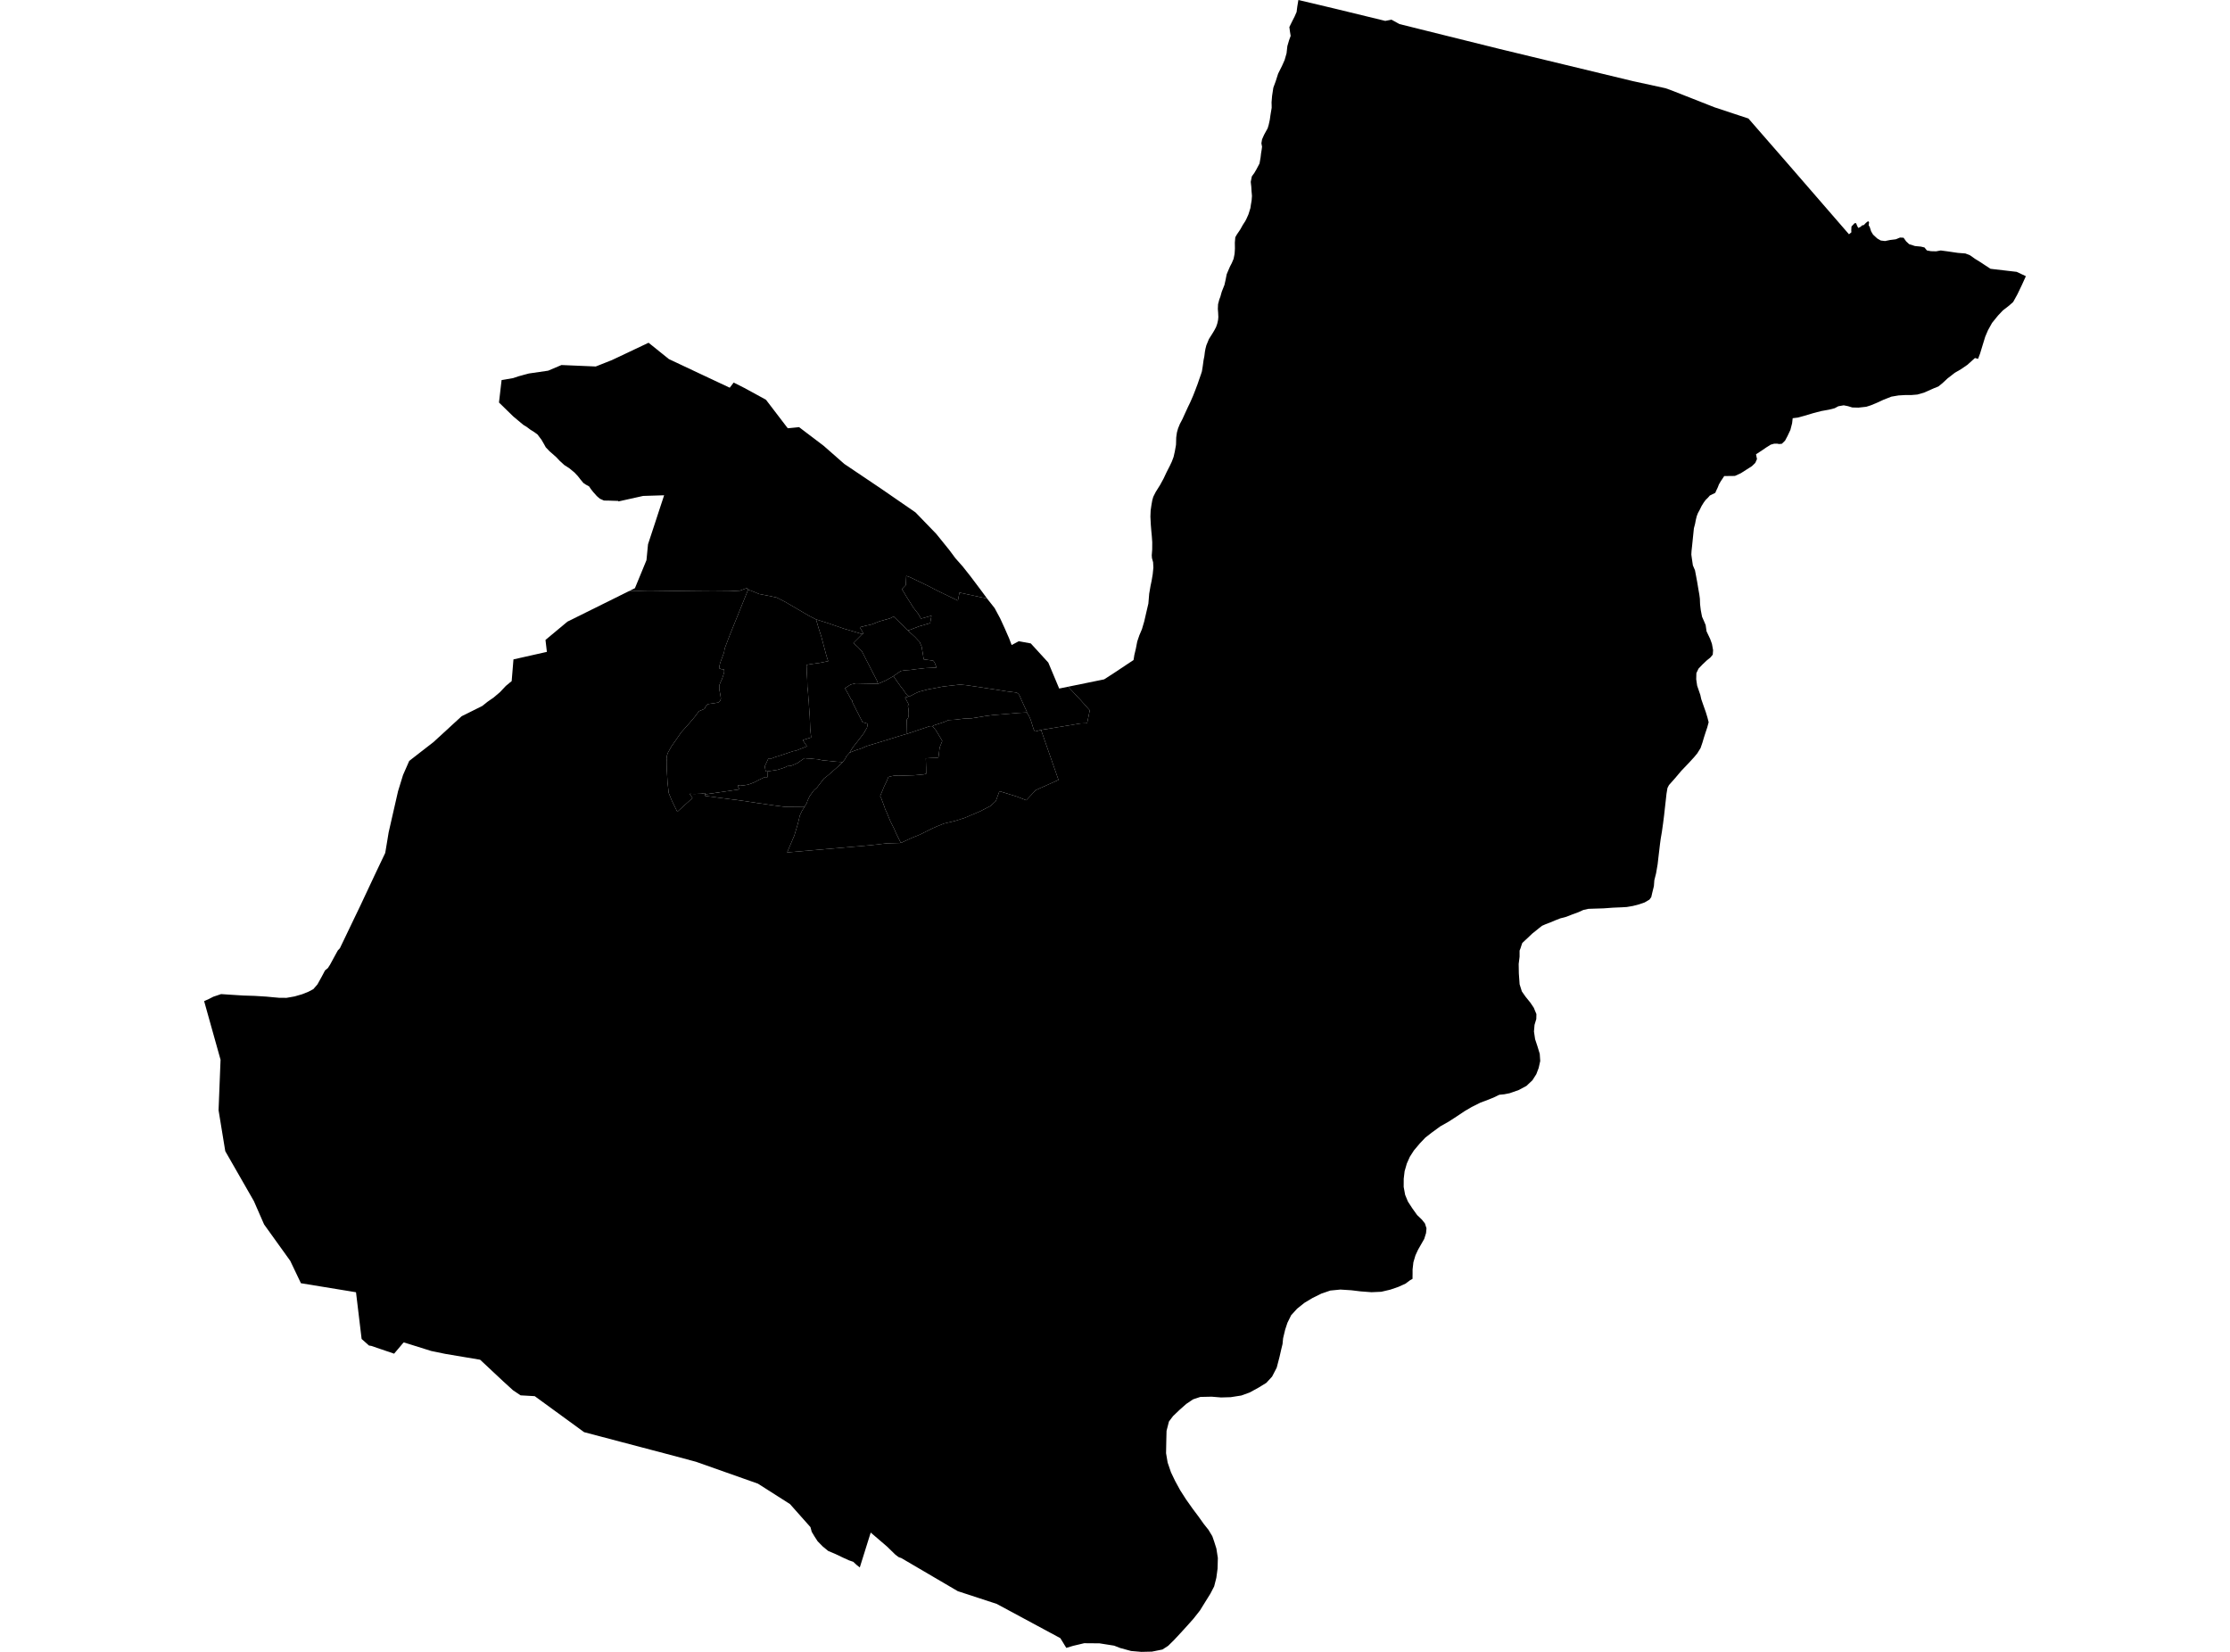 <?xml version='1.0'?>
<svg  baseProfile = 'tiny' width = '540' height = '400' stroke-linecap = 'round' stroke-linejoin = 'round' version='1.1' xmlns='http://www.w3.org/2000/svg'>
<path id='2804001001' title='2804001001'  d='M 248.628 172.52 248.668 172.362 248.106 171.161 247.388 169.576 246.886 168.435 246.659 168.07 246.187 167.706 243.716 167.401 241.068 166.978 239.079 166.682 236.52 166.288 233.99 165.914 232.69 165.796 232.188 165.806 229.845 166.072 228.201 166.269 225.75 166.751 224.992 166.869 224.825 166.909 223.624 167.224 222.827 167.43 222.472 167.539 221.635 167.903 221.202 168.149 220.198 168.651 220.05 168.651 219.558 168.218 218.554 166.781 218.328 166.535 217.58 165.501 216.733 164.29 216.349 163.719 218.111 162.489 219.056 162.321 219.411 162.292 220.474 162.223 221.891 162.026 223.939 161.79 226.784 161.652 226.341 160.48 226.016 160.008 225.573 159.919 223.693 159.673 223.575 159.004 223.506 158.521 223.378 157.783 223.181 156.602 222.954 156.07 222.699 155.44 222.226 154.958 221.537 154.219 220.07 152.891 219.903 152.684 219.972 152.664 222.521 151.68 225.238 150.892 225.563 149.1 223.014 149.799 222.315 148.589 221.114 147.063 220.503 146.049 219.558 144.582 219.164 143.903 218.406 142.653 219.342 141.688 219.45 139.453 220.444 139.808 224.904 141.954 227.158 143.125 231.962 145.429 232.336 143.499 239.04 144.946 239.069 144.995 239.109 145.045 240.851 147.25 241.127 147.762 242.18 149.721 242.594 150.616 242.751 150.961 243.322 152.211 244.031 153.836 244.346 154.544 244.572 155.145 244.976 156.198 245.399 155.972 245.685 155.814 246.699 155.273 247.457 155.411 249.603 155.804 249.878 156.1 253.846 160.441 256.011 165.599 256.484 166.731 258.659 166.288 261.682 169.527 263.887 172.008 263.247 175.129 261.642 175.188 252.093 176.753 250.597 177.137 250.282 176.546 249.583 174.312 249.189 173.406 248.628 172.52 Z' />
<path id='2804001002' title='2804001002'  d='M 220.05 168.651 219.155 168.897 220.129 170.748 219.844 170.925 219.932 171.407 220.021 172.185 220.041 172.756 220.041 173.15 219.903 173.859 219.568 174.282 219.529 175.719 219.489 177.54 219.44 177.767 219.273 177.796 217.826 178.22 216.093 178.771 215.207 179.047 209.872 180.661 208.71 181.183 207.322 181.636 206.288 182.029 205.737 182.266 206.18 181.488 206.554 180.927 207.125 180.198 208.621 178.289 209.301 177.363 209.488 176.979 209.94 176.221 210.157 175.257 208.867 174.873 207.942 173.061 206.446 170.108 206.357 169.606 206.062 169.311 205.629 168.474 204.595 166.633 205.117 166.328 205.963 165.767 207.233 165.462 209.369 165.511 210 165.521 210.885 165.54 212.195 165.58 212.618 165.58 214.498 164.772 216.349 163.719 216.733 164.29 217.58 165.501 218.328 166.535 218.554 166.781 219.558 168.218 220.05 168.651 Z' />
<path id='2804001003' title='2804001003'  d='M 248.628 172.52 246.384 172.648 244.582 172.815 242.604 172.983 240.448 173.15 238.39 173.426 235.25 173.947 233.547 174.006 231.273 174.282 229.639 174.371 228.92 174.715 227.542 175.197 226.252 175.601 225.799 175.847 225.169 175.837 219.44 177.767 219.489 177.54 219.529 175.719 219.568 174.282 219.903 173.859 220.041 173.15 220.041 172.756 220.021 172.185 219.932 171.407 219.844 170.925 220.129 170.748 219.155 168.897 220.05 168.651 220.198 168.651 221.202 168.149 221.635 167.903 222.472 167.539 222.827 167.43 223.624 167.224 224.825 166.909 224.992 166.869 225.75 166.751 228.201 166.269 229.845 166.072 232.188 165.806 232.69 165.796 233.99 165.914 236.52 166.288 239.079 166.682 241.068 166.978 243.716 167.401 246.187 167.706 246.659 168.07 246.886 168.435 247.388 169.576 248.106 171.161 248.668 172.362 248.628 172.52 Z' />
<path id='2804002001' title='2804002001'  d='M 252.093 176.753 256.317 188.861 250.814 191.322 248.51 193.783 246.226 192.888 244.159 192.248 242.013 191.588 241.147 193.97 239.827 195.181 238.951 195.624 237.435 196.412 236.933 196.628 233.596 198.046 231.214 198.804 228.635 199.404 227 200.054 225.908 200.527 222.649 202.151 220.917 202.83 218.141 204.12 216.94 201.678 216.566 200.783 215.621 198.902 214.685 196.638 214.36 195.979 214.321 195.851 214.164 195.349 213.376 193.242 213.13 192.799 213.721 191.352 214.105 190.427 214.735 189.107 215.118 188.172 215.611 188.005 216.526 187.828 217.57 187.778 218.712 187.808 221.35 187.729 223.092 187.572 223.722 187.513 224.274 187.365 224.254 185.878 224.185 183.624 225.475 183.545 227 183.506 227.247 183.368 227.542 181.006 228.172 179.421 227.522 178.308 226.607 176.812 225.799 175.847 226.252 175.601 227.542 175.197 228.92 174.715 229.639 174.371 231.273 174.282 233.547 174.006 235.25 173.947 238.39 173.426 240.448 173.15 242.604 172.983 244.582 172.815 246.384 172.648 248.628 172.52 249.189 173.406 249.583 174.312 250.282 176.546 250.597 177.137 252.093 176.753 Z' />
<path id='2804002002' title='2804002002'  d='M 194.849 195.319 190.705 195.358 190.144 195.388 187.279 195.014 185.103 194.689 184.375 194.581 183.794 194.512 179.502 193.862 176.598 193.488 173.674 193.114 170.731 192.72 170.751 192.346 170.76 192.336 170.76 192.356 179.039 191.145 178.616 190.249 179.226 190.102 179.866 190.21 181.156 190.003 182.554 189.481 183.834 188.822 184.316 188.595 185.172 188.182 185.842 188.192 185.812 186.794 188.362 186.39 190.026 185.849 190.675 185.514 191.492 185.465 191.591 185.426 192.063 185.239 192.871 184.874 193.156 184.746 193.688 184.362 194.337 183.919 194.82 183.585 195.44 183.654 196.385 183.693 197.143 183.791 197.99 183.851 199.072 184.087 201.218 184.303 202.488 184.441 204.063 184.53 203.089 185.485 200.588 187.68 199.515 188.527 197.852 190.692 197.074 191.381 196.07 192.769 195.529 193.931 195.381 194.404 194.849 195.319 Z' />
<path id='2804002003' title='2804002003'  d='M 208.759 153.54 208.799 153.55 206.652 155.696 207.775 156.72 208.375 157.379 208.68 157.655 210.511 161.238 212.342 164.782 212.618 165.58 212.195 165.58 210.885 165.54 210 165.521 209.369 165.511 207.233 165.462 205.963 165.767 205.117 166.328 204.595 166.633 205.629 168.474 206.062 169.311 206.357 169.606 206.446 170.108 207.942 173.061 208.867 174.873 210.157 175.257 209.94 176.221 209.488 176.979 209.301 177.363 208.621 178.289 207.125 180.198 206.554 180.927 206.18 181.488 205.737 182.266 204.94 183.142 204.684 183.752 204.063 184.53 202.488 184.441 201.218 184.303 199.072 184.087 197.99 183.851 197.143 183.791 196.385 183.693 195.44 183.654 194.82 183.585 194.337 183.919 193.688 184.362 193.156 184.746 192.871 184.874 192.063 185.239 191.591 185.426 191.492 185.465 190.675 185.514 190.026 185.849 188.362 186.39 185.812 186.794 185.428 186.833 185.143 185.386 185.281 185.367 186.039 183.723 186.492 183.782 187.85 183.28 188.903 182.955 192.142 181.862 192.615 181.823 195.401 180.72 194.387 179.204 196.424 178.574 196.198 176.487 196.09 173.593 195.912 171.161 195.853 169.96 195.765 169.252 195.656 167.549 195.509 166.288 195.469 164.497 195.381 163.03 195.302 161.002 196.414 160.805 198.797 160.461 200.549 160.106 200.136 158.836 198.856 154.042 198.255 152.201 197.606 149.986 200.795 150.991 201.1 151.109 204.467 152.27 206.534 152.871 208.759 153.54 Z' />
<path id='2804002004' title='2804002004'  d='M 197.606 149.986 198.255 152.201 198.856 154.042 200.136 158.836 200.549 160.106 198.797 160.461 196.414 160.805 195.302 161.002 195.381 163.03 195.469 164.497 195.509 166.288 195.656 167.549 195.765 169.252 195.853 169.96 195.912 171.161 196.09 173.593 196.198 176.487 196.424 178.574 194.387 179.204 195.401 180.72 192.615 181.823 192.142 181.862 188.903 182.955 187.85 183.28 186.492 183.782 186.039 183.723 185.281 185.367 185.143 185.386 185.428 186.833 185.812 186.794 185.842 188.192 185.172 188.182 184.316 188.595 183.834 188.822 182.554 189.481 181.156 190.003 179.866 190.21 179.226 190.102 178.616 190.249 179.039 191.145 170.76 192.356 170.76 192.336 170.78 192.002 170.731 192.031 169.796 192.198 168.201 192.258 167.01 192.218 167.689 193.252 167.679 193.252 164.007 196.579 162.688 193.872 161.93 192.011 161.645 189.442 161.477 186.499 161.497 184.313 161.408 183.683 161.527 182.856 161.773 182.197 162.639 180.671 163.948 178.8 164.943 177.353 166.941 175.109 168.25 173.563 169.244 172.225 170.623 171.634 170.879 171.043 171.351 170.512 173.94 170.118 174.423 169.636 174.57 169.153 174.462 168.415 174.186 166.928 174.176 165.973 174.442 165.275 174.856 164.369 175.112 163.621 175.377 162.715 175.318 162.085 174.678 162.036 174.147 161.819 174.255 161.081 174.403 160.49 175.328 157.99 175.486 157.025 176.736 153.737 181.176 142.751 181.638 142.958 182.308 143.214 183.853 143.844 185.625 144.178 188.037 144.68 190.183 145.773 194.091 148.057 195.893 149.11 197.606 149.986 Z' />
<path id='2804002005' title='2804002005'  d='M 225.799 175.847 226.607 176.812 227.522 178.308 228.172 179.421 227.542 181.006 227.247 183.368 227 183.506 225.475 183.545 224.185 183.624 224.254 185.878 224.274 187.365 223.722 187.513 223.092 187.572 221.35 187.729 218.712 187.808 217.57 187.778 216.526 187.828 215.611 188.005 215.118 188.172 214.735 189.107 214.105 190.427 213.721 191.352 213.13 192.799 213.376 193.242 214.164 195.349 214.321 195.851 214.36 195.979 214.685 196.638 215.621 198.902 216.566 200.783 216.94 201.678 218.141 204.12 214.735 204.218 210.807 204.671 190.606 206.414 191.945 203.263 192.359 202.299 193.176 199.562 193.56 198.016 193.609 197.623 194.219 196.333 194.849 195.329 194.849 195.319 195.381 194.404 195.529 193.931 196.07 192.769 197.074 191.381 197.852 190.692 199.515 188.527 200.588 187.68 203.089 185.485 204.063 184.53 204.684 183.752 204.94 183.142 205.737 182.266 206.288 182.029 207.322 181.636 208.71 181.183 209.872 180.661 215.207 179.047 216.093 178.771 217.826 178.22 219.273 177.796 219.44 177.767 225.169 175.837 225.799 175.847 Z' />
<path id='2804002006' title='2804002006'  d='M 170.76 192.336 170.751 192.346 170.731 192.72 173.674 193.114 176.598 193.488 179.502 193.862 183.794 194.512 184.375 194.581 185.103 194.689 187.279 195.014 190.144 195.388 190.705 195.358 194.849 195.319 194.849 195.329 194.219 196.333 193.609 197.623 193.56 198.016 193.176 199.562 192.359 202.299 191.945 203.263 190.606 206.414 210.807 204.671 214.735 204.218 218.141 204.12 220.917 202.83 222.649 202.151 225.908 200.527 227 200.054 228.635 199.404 231.214 198.804 233.596 198.046 236.933 196.628 237.435 196.412 238.951 195.624 239.827 195.181 241.147 193.97 242.013 191.588 244.159 192.248 246.226 192.888 248.51 193.783 250.814 191.322 256.317 188.861 252.093 176.753 261.642 175.188 263.247 175.129 263.887 172.008 261.682 169.527 258.659 166.288 267.372 164.507 269.803 162.941 273.603 160.411 273.957 160.185 274.489 159.831 274.518 159.644 274.607 159.102 274.676 158.64 275.05 157.074 275.276 155.903 275.395 155.312 275.759 154.239 275.897 153.836 276.527 152.349 276.95 150.912 277.078 150.479 277.56 148.382 278.082 146.147 278.279 143.785 278.604 141.885 278.87 140.615 279.135 139.03 279.293 137.445 279.224 136.136 278.948 135.141 278.899 134.442 278.929 134.088 279.007 133.054 279.017 131.282 278.919 129.875 278.791 128.526 278.791 128.516 278.673 127.079 278.614 125.898 278.574 125.13 278.584 124.785 278.633 123.614 278.732 122.925 278.82 122.314 279.027 121.143 279.263 120.316 279.263 120.306 279.874 119.105 280.297 118.426 280.917 117.441 281.232 116.861 281.754 115.906 282.463 114.4 282.778 113.779 283.221 112.913 283.743 111.82 284.186 110.649 284.481 109.35 284.766 107.765 284.786 107.351 284.806 106.564 284.825 105.953 284.835 105.855 284.884 105.5 284.993 104.733 285.278 103.719 285.544 103.069 285.702 102.675 286.332 101.484 286.981 100.047 287.661 98.57 288.192 97.477 288.891 95.883 289.255 94.957 289.501 94.327 289.767 93.609 289.974 93.077 290.446 91.699 290.84 90.577 290.919 90.321 291.047 89.927 291.234 88.775 291.451 87.19 291.638 86.245 291.746 85.369 291.766 85.202 291.854 84.729 291.903 84.454 292.012 84.04 292.11 83.646 292.74 82.111 293.498 80.91 293.803 80.417 294.079 79.945 294.227 79.659 294.473 79.197 294.758 78.389 294.886 77.828 294.965 77.444 295.024 76.775 294.994 76.175 294.975 75.702 294.906 74.816 294.906 74.806 294.955 73.664 295.132 72.995 295.25 72.542 295.516 71.843 295.851 70.642 296.51 68.978 296.757 67.866 296.825 67.541 297.042 66.429 297.278 65.858 297.436 65.484 297.83 64.578 297.948 64.342 298.273 63.722 298.607 62.934 298.716 62.678 298.952 61.507 298.991 61.024 299.04 60.197 299.021 58.74 299.129 57.461 299.208 57.313 299.493 56.811 300.3 55.62 300.497 55.275 300.96 54.448 301.472 53.661 301.511 53.612 301.846 52.962 302.319 51.899 302.791 50.383 302.899 49.625 303.086 48.532 303.165 47.469 303.126 46.947 303.067 46.347 302.998 45.165 302.929 44.584 302.89 44.201 302.87 44.043 303.136 42.714 303.441 42.291 303.736 41.887 304.209 41.08 304.642 40.263 304.996 39.593 305.252 38.136 305.38 37.044 305.41 36.886 305.508 36.286 305.567 35.862 305.607 35.538 305.607 35.528 305.518 35.055 305.449 34.721 305.488 34.455 305.607 33.756 306.089 32.663 306.68 31.58 306.975 31.049 307.054 30.763 307.201 30.291 307.319 29.769 307.487 28.991 307.634 27.948 307.713 27.446 307.94 26.097 307.93 25.388 307.91 24.788 308.038 23.232 308.038 23.223 308.343 21.224 308.904 19.708 309.505 17.828 310.43 15.977 310.617 15.564 311.08 14.52 311.306 13.723 311.543 12.906 311.611 12.276 311.739 11.153 312.153 9.746 312.537 8.683 312.537 8.673 312.507 8.515 312.35 7.531 312.281 6.999 312.222 6.546 312.763 5.444 313.078 4.814 313.462 4.066 313.954 2.953 313.974 2.914 314.063 2.195 314.151 1.536 314.191 1.299 314.407 0 323.178 2.077 335.444 5.06 335.907 4.971 336.36 4.883 336.951 4.765 338.88 5.828 350.949 8.83 363.205 11.872 395.386 19.639 403.301 21.362 404.807 21.903 415.163 25.979 420.006 27.583 423.383 28.696 432.971 39.702 447.737 56.732 448.318 56.25 448.289 55.777 448.338 54.842 449.086 54.055 449.45 54.035 449.746 54.754 449.992 55.197 450.572 54.901 450.917 54.576 451.311 54.507 451.842 53.966 452.354 53.562 452.6 53.779 452.502 54.557 452.758 54.96 453.093 56.014 453.565 56.811 454.579 57.746 455.426 58.238 456.459 58.366 457.719 58.11 459.078 57.943 460.102 57.52 460.958 57.569 461.559 58.425 462.297 59.124 463.714 59.577 465.162 59.715 466.018 59.922 466.599 60.64 467.583 60.827 468.833 60.857 469.956 60.65 471.669 60.877 474.071 61.231 475.921 61.379 477.024 61.802 478.245 62.668 479.396 63.377 482.005 65.09 488.335 65.828 490.333 66.763 490.569 66.882 489.575 69.067 488.522 71.262 487.488 73.133 486.504 73.999 484.988 75.18 483.807 76.43 482.379 78.193 481.395 79.965 480.725 81.54 480.243 83.115 480.105 83.558 479.77 84.66 479.475 85.625 478.993 86.895 478.245 86.688 476.404 88.342 474.868 89.395 473.362 90.271 471.61 91.63 470.359 92.792 469.395 93.579 468.351 93.993 465.92 95.075 464.295 95.538 462.888 95.656 461.253 95.666 459.737 95.755 457.995 96.05 456.075 96.808 454.54 97.517 452.994 98.157 451.911 98.501 450.011 98.708 448.525 98.669 447.501 98.354 446.458 98.147 445.158 98.373 444.282 98.846 442.894 99.2 440.984 99.545 439.104 100.037 436.928 100.687 435.324 101.12 434.103 101.267 433.965 102.488 433.552 104.093 432.863 105.56 432.262 106.692 431.485 107.459 430.805 107.519 430.313 107.43 429.614 107.44 428.777 107.676 427.744 108.326 426.631 109.084 425.224 110.009 425.46 111.161 425.046 112.086 424.239 112.874 422.94 113.701 421.571 114.577 420.114 115.246 417.525 115.276 417.132 115.876 416.698 116.516 416.236 117.314 415.96 118.032 415.576 118.83 415.36 119.341 414.041 119.991 413.539 120.562 413.076 121.005 412.603 121.625 412.052 122.511 411.53 123.574 411.166 124.224 410.871 124.982 410.634 125.947 410.477 126.803 410.182 127.926 409.729 132.326 409.611 133.399 409.561 134.285 409.66 135.033 409.936 136.904 410.447 138.104 410.723 139.561 410.999 141.048 411.274 142.712 411.501 143.991 411.629 144.976 411.678 146.334 411.845 147.732 412.15 149.327 412.662 150.498 413.027 151.355 413.243 152.871 414.119 154.722 414.552 155.913 414.828 157.429 414.749 158.521 414.149 159.24 413.312 159.909 412.269 160.894 411.304 161.908 410.782 162.991 410.743 164.477 410.969 166.033 411.353 167.155 411.737 168.277 411.963 169.291 412.377 170.492 413.066 172.441 413.47 173.77 413.755 174.892 413.411 176.162 413.017 177.334 412.643 178.495 412.249 179.824 411.796 181.143 410.989 182.443 410.231 183.349 409 184.697 407.13 186.656 405.506 188.576 404.147 190.102 403.783 190.801 403.547 192.198 403.379 193.734 403.163 195.634 402.976 197.347 402.73 199.296 402.434 201.403 402.139 203.145 401.972 204.386 401.785 205.971 401.627 207.309 401.597 207.555 401.401 209.268 401.027 211.454 400.603 213.137 400.495 214.574 400.091 216.209 399.855 217.242 399.412 217.843 398.979 218.099 398.241 218.532 396.892 218.994 395.405 219.378 393.909 219.634 392.708 219.703 390.611 219.792 388.298 219.959 386.044 220.028 384.616 220.077 383.396 220.353 382.204 220.894 380.747 221.426 379.29 221.997 377.834 222.381 376.672 222.834 375.313 223.405 374.299 223.789 373.423 224.172 372.764 224.684 372.016 225.285 371.021 226.082 370.322 226.752 369.377 227.638 368.629 228.337 368.393 229.006 368.206 229.606 367.97 230.197 367.97 231.664 367.753 233.426 367.792 235.72 367.979 238.348 368.521 240.071 369.417 241.351 370.578 242.788 371.405 244.018 372.045 245.564 372.016 246.755 371.592 248.163 371.454 249.777 371.73 251.648 372.311 253.4 372.852 255.192 372.97 256.914 372.596 258.598 372.025 260.104 371.08 261.59 369.623 262.959 367.753 263.953 365.568 264.721 364.268 264.977 363.077 265.095 362.703 265.272 361.856 265.686 360.478 266.256 358.499 266.995 356.895 267.802 356.393 268.048 354.68 269.052 352.672 270.391 350.831 271.582 348.744 272.764 346.637 274.309 345.151 275.471 343.822 276.869 342.385 278.572 341.39 280.127 340.662 281.761 340.13 283.612 339.914 285.433 339.904 287.412 340.258 289.331 340.928 290.956 342.03 292.649 343.162 294.224 344.324 295.346 345.052 296.262 345.426 297.433 345.318 298.605 344.875 300.012 344.491 300.682 344.137 301.302 343.379 302.631 342.749 303.999 342.257 305.663 342.06 307.405 342.06 308.567 342.05 308.862 342.05 308.951 342.05 309.669 341.43 310.024 340.357 310.831 338.594 311.628 336.665 312.288 334.489 312.8 332.127 312.908 329.489 312.711 327.224 312.436 324.586 312.268 322.145 312.505 319.959 313.253 317.833 314.306 315.904 315.458 314.112 316.885 312.655 318.48 311.759 320.301 311.208 321.965 310.706 324.062 310.568 325.469 310.273 326.67 309.83 328.61 309.16 331.179 308.038 333.345 306.64 334.861 304.73 336.032 302.604 337.194 300.596 337.922 298.026 338.326 295.684 338.395 293.41 338.208 290.663 338.267 288.911 338.848 287.257 339.96 285.603 341.427 284.048 342.913 283.063 344.223 282.482 346.477 282.414 349.214 282.364 351.891 282.748 354.165 283.555 356.518 284.56 358.615 285.79 360.869 287.188 363.055 288.783 365.309 290.22 367.229 291.519 369.05 292.632 370.448 293.567 371.993 294.01 373.273 294.551 374.976 294.906 377.27 294.837 379.849 294.542 382.054 294.01 384.151 293.095 385.913 291.815 387.97 290.565 389.988 289.029 391.938 287.523 393.631 285.908 395.403 284.274 397.155 282.876 398.533 281.488 399.429 278.939 399.941 276.369 400 273.888 399.783 271.26 399.065 269.783 398.494 266.24 397.933 266.161 397.933 262.528 397.903 261.18 398.228 259.88 398.533 258.207 399.035 256.769 396.682 241.353 388.384 231.932 385.303 218.259 377.289 217.619 377.063 216.851 376.492 216.566 376.216 214.784 374.484 211.831 371.954 210.846 371.107 210.718 371.511 208.198 379.563 207.391 378.914 206.623 378.195 205.57 377.831 204.162 377.191 202.262 376.285 200.539 375.557 199.279 374.523 199.2 374.454 197.98 373.204 197.212 372.013 196.562 370.93 196.257 369.798 192.437 365.496 191.295 364.206 191.246 364.177 183.528 359.265 180.27 358.113 168.536 353.968 160.769 351.891 159.321 351.507 157.914 351.143 141.454 346.802 129.484 338.08 126.058 337.883 124.227 336.652 121.884 334.516 116.263 329.259 107.826 327.842 104.43 327.143 99.065 325.46 97.766 325.066 97.46 325.391 95.433 327.793 89.89 325.903 89.359 325.824 89.172 325.656 87.567 324.229 86.209 312.928 86.209 312.918 81.424 312.131 72.87 310.733 70.281 305.308 63.951 296.498 61.48 290.847 54.55 278.759 52.925 268.836 53.408 256.619 49.431 242.424 49.952 242.187 50.346 242.02 50.838 241.774 51.665 241.351 52.728 240.996 53.536 240.721 54.156 240.76 56.075 240.888 58.881 241.065 61.706 241.154 64.532 241.331 65.87 241.459 67.613 241.616 69.237 241.626 69.385 241.626 69.503 241.607 71.344 241.282 72.289 241.006 73.155 240.76 74.681 240.15 75.646 239.638 75.872 239.52 76.266 239.067 76.866 238.378 77.88 236.547 78.707 234.991 78.776 234.932 79.406 234.41 79.701 233.938 79.79 233.81 79.869 233.682 79.879 233.682 79.898 233.643 80.952 231.703 81.798 230.158 82.044 229.902 82.3 229.626 82.852 228.474 83.167 227.825 85.825 222.282 87.242 219.339 88.217 217.262 90.697 211.975 91.898 209.446 93.286 206.532 93.828 203.283 94.104 201.59 94.812 198.489 96.387 191.598 97.598 187.66 99.095 184.254 102.146 181.882 104.942 179.716 108.092 176.832 109.48 175.552 111.803 173.426 111.823 173.416 114.068 172.303 116.804 170.935 118.045 169.941 119.571 168.878 119.718 168.75 121.077 167.598 122.504 166.082 123.272 165.452 123.341 165.383 123.902 164.94 124.138 162.085 124.335 159.673 132.427 157.852 132.092 154.968 132.092 154.958 135.39 152.211 137.408 150.528 148.906 144.828 149.654 144.464 150.206 144.178 150.462 144.06 150.767 143.903 152.253 143.164 152.303 143.145 154.813 143.125 156.112 143.164 157.156 143.184 158.219 143.174 163.919 143.105 168.91 143.164 172.71 143.194 176.864 143.155 179.158 143.027 180.939 142.377 181.176 142.751 176.736 153.737 175.486 157.025 175.328 157.99 174.403 160.49 174.255 161.081 174.147 161.819 174.678 162.036 175.318 162.085 175.377 162.715 175.112 163.621 174.856 164.369 174.442 165.275 174.176 165.973 174.186 166.928 174.462 168.415 174.57 169.153 174.423 169.636 173.94 170.118 171.351 170.512 170.879 171.043 170.623 171.634 169.244 172.225 168.25 173.563 166.941 175.109 164.943 177.353 163.948 178.8 162.639 180.671 161.773 182.197 161.527 182.856 161.408 183.683 161.497 184.313 161.477 186.499 161.645 189.442 161.93 192.011 162.688 193.872 164.007 196.579 167.679 193.252 167.689 193.252 167.01 192.218 168.201 192.258 169.796 192.198 170.731 192.031 170.78 192.002 170.76 192.336 Z' />
<path id='2804003001' title='2804003001'  d='M 219.972 152.664 219.903 152.684 220.07 152.891 221.537 154.219 222.226 154.958 222.699 155.44 222.954 156.07 223.181 156.602 223.378 157.783 223.506 158.521 223.575 159.004 223.693 159.673 225.573 159.919 226.016 160.008 226.341 160.48 226.784 161.652 223.939 161.79 221.891 162.026 220.474 162.223 219.411 162.292 219.056 162.321 218.111 162.489 216.349 163.719 214.498 164.772 212.618 165.58 212.342 164.782 210.511 161.238 208.68 157.655 208.375 157.379 207.775 156.72 206.652 155.696 208.799 153.55 208.759 153.54 209.035 153.452 208.808 152.9 208.208 151.886 209.399 151.581 211.171 151.168 212.982 150.449 215.522 149.74 216.398 149.288 219.814 152.605 219.972 152.664 Z' />
<path id='2804003002' title='2804003002'  d='M 219.972 152.664 219.814 152.605 216.398 149.288 215.522 149.74 212.982 150.449 211.171 151.168 209.399 151.581 208.208 151.886 208.808 152.9 209.035 153.452 208.759 153.54 206.534 152.871 204.467 152.27 201.1 151.109 200.795 150.991 197.606 149.986 195.893 149.11 194.091 148.057 190.183 145.773 188.037 144.68 185.625 144.178 183.853 143.844 182.308 143.214 181.638 142.958 181.176 142.751 180.939 142.377 179.158 143.027 176.864 143.155 172.71 143.194 168.91 143.164 163.919 143.105 158.219 143.174 157.156 143.184 156.112 143.164 154.813 143.125 152.303 143.145 152.47 143.066 152.785 142.908 153.75 142.426 155.088 139.187 156.545 135.643 156.919 131.794 158.603 126.685 159.528 123.85 160.286 121.556 160.818 119.942 160.828 119.932 155.768 120.09 155.738 120.09 149.723 121.428 149.733 121.359 149.743 121.3 148.158 121.251 147.44 121.222 147.036 121.222 146.239 121.202 145.254 120.759 144.85 120.414 144.506 120.109 143.649 119.145 143.246 118.633 143.098 118.446 142.636 117.766 142.38 117.629 141.858 117.353 141.277 116.959 140.578 116.122 139.909 115.266 139.101 114.409 137.832 113.366 136.66 112.618 135.518 111.574 135.046 111.072 134.632 110.639 134.081 110.157 133.077 109.281 132.161 108.316 131.669 107.43 131.128 106.495 130.163 105.215 129.592 104.792 129.356 104.624 128.873 104.319 128.401 104.024 127.544 103.374 126.757 102.902 125.585 101.927 124.315 100.864 122.967 99.555 120.831 97.468 121.165 94.583 121.461 92.034 124.237 91.561 125.635 91.098 126.225 90.941 126.855 90.764 127.712 90.537 128.076 90.439 129.169 90.281 132.742 89.76 135.961 88.391 144.26 88.746 145.608 88.214 146.721 87.771 147.115 87.623 147.38 87.515 147.479 87.476 147.538 87.446 148.099 87.23 152.165 85.31 157.047 82.997 159.125 84.66 161.96 86.944 169.146 90.331 176.706 93.884 177.543 92.792 177.661 92.634 180.29 93.963 183.322 95.617 185.478 96.798 190.754 103.699 193.501 103.433 195.115 104.664 199.427 107.932 202.951 111.023 204.438 112.332 207.204 114.193 213.337 118.318 217.363 121.094 221.675 124.067 225.632 128.152 226.715 129.274 228.379 131.332 229.334 132.513 229.934 133.261 231.302 135.102 231.391 135.21 231.489 135.328 233.104 137.15 234.118 138.429 234.984 139.522 236.953 142.141 237.258 142.544 238.065 143.627 239.04 144.946 232.336 143.499 231.962 145.429 227.158 143.125 224.904 141.954 220.444 139.808 219.45 139.453 219.342 141.688 218.406 142.653 219.164 143.903 219.558 144.582 220.503 146.049 221.114 147.063 222.315 148.589 223.014 149.799 225.563 149.1 225.238 150.892 222.521 151.68 219.972 152.664 Z' />
</svg>
